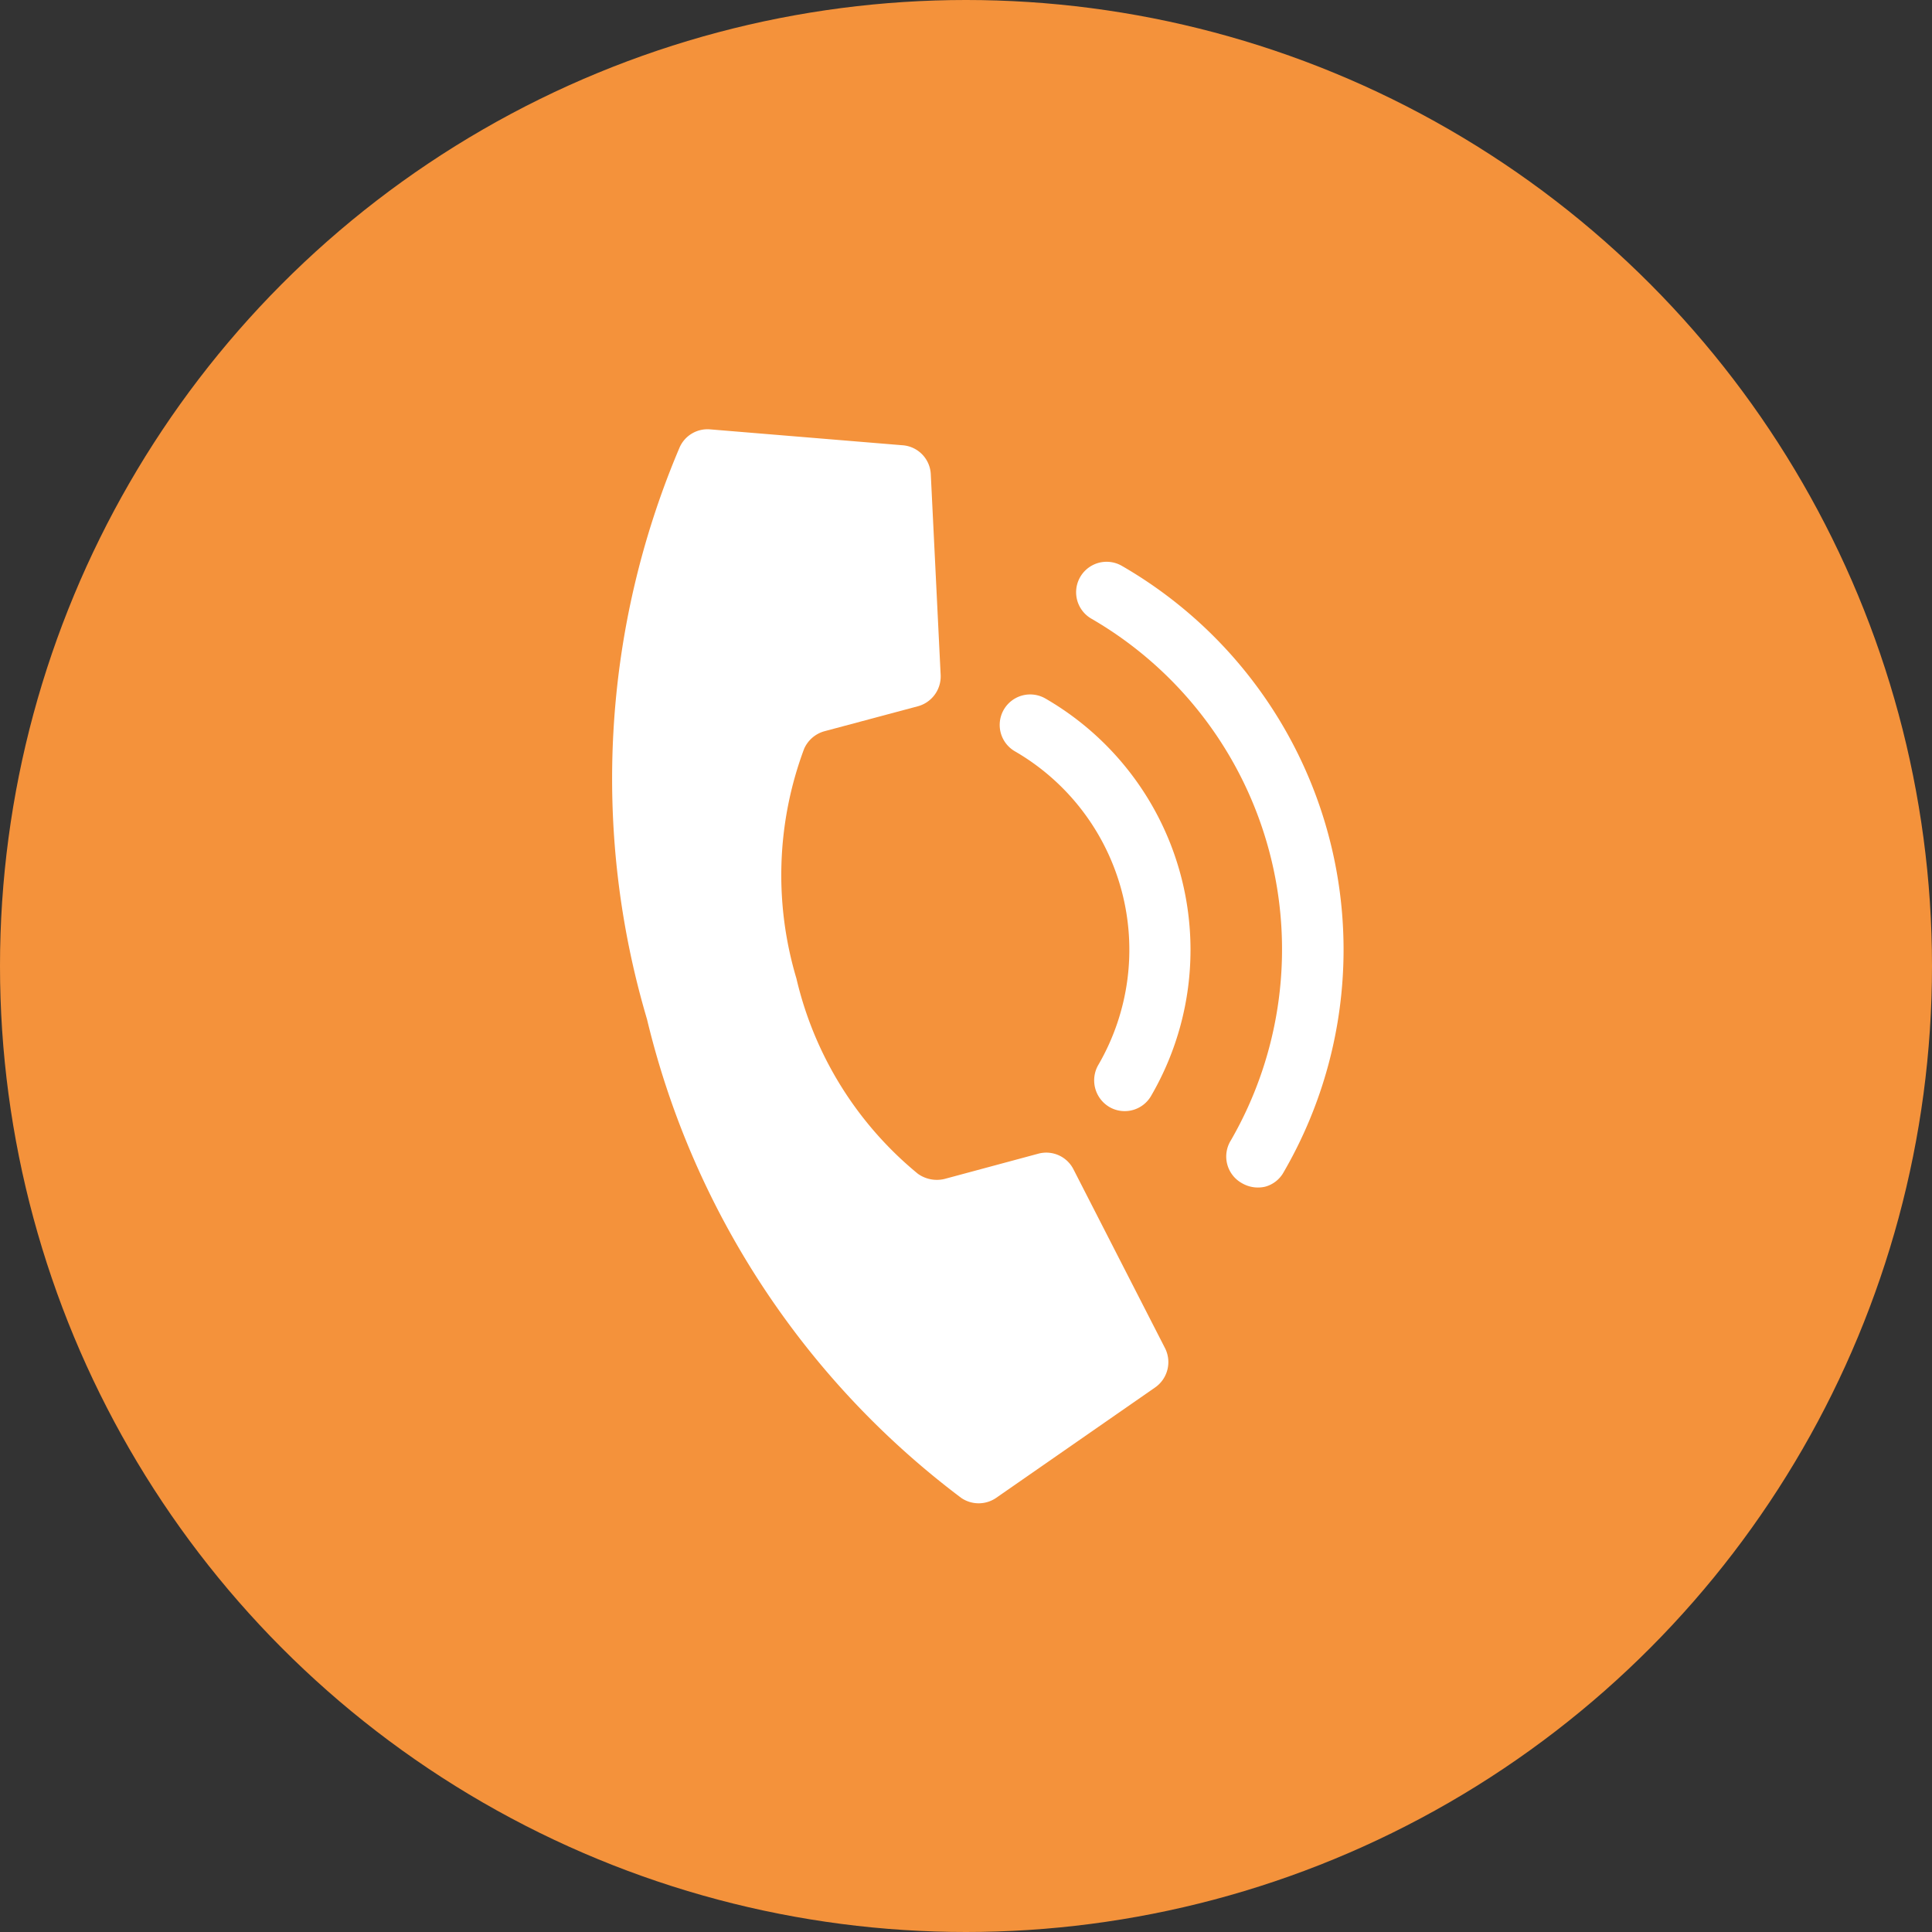 <svg xmlns="http://www.w3.org/2000/svg" viewBox="0 0 45 45"><rect x="0" y="0" width="45" height="45" fill="#333333" stroke="none"/><defs><style>.cls-1{fill:#f4923b;}.cls-2{fill:#fff;}</style></defs><title>Asset 31ICONC</title><g id="Layer_2" data-name="Layer 2"><g id="Layer_1-2" data-name="Layer 1"><circle class="cls-1" cx="22.5" cy="22.5" r="22.5"/><g id="Page-1"><path id="Shape" class="cls-2" d="M18.55,22.79a8.4,8.4,0,0,1,.18-5.35.73.73,0,0,1,.48-.41l2.17-.58a.72.72,0,0,0,.53-.72l-.23-4.68a.71.71,0,0,0-.67-.68L16.53,10a.71.71,0,0,0-.7.42,19.72,19.72,0,0,0-.76,13.32,19.69,19.69,0,0,0,7.32,11.15.72.72,0,0,0,.81,0l3.7-2.57a.72.72,0,0,0,.23-.93L25,27.23a.71.71,0,0,0-.81-.36L22,27.46a.76.76,0,0,1-.62-.12,8.33,8.33,0,0,1-2.83-4.55Z"/><path class="cls-2" d="M25.85,25.79a.72.72,0,0,1-.26-1,5.34,5.34,0,0,0-1.95-7.29.71.71,0,0,1,.71-1.23,6.76,6.76,0,0,1,2.47,9.24A.71.71,0,0,1,25.85,25.79Z"/><path class="cls-2" d="M28.93,27.56a.71.71,0,0,1-.26-1,8.9,8.9,0,0,0-3.25-12.15.71.71,0,0,1,.71-1.23A10.32,10.32,0,0,1,29.9,27.3a.7.7,0,0,1-.43.34A.74.74,0,0,1,28.93,27.56Z"/></g></g></g></svg>